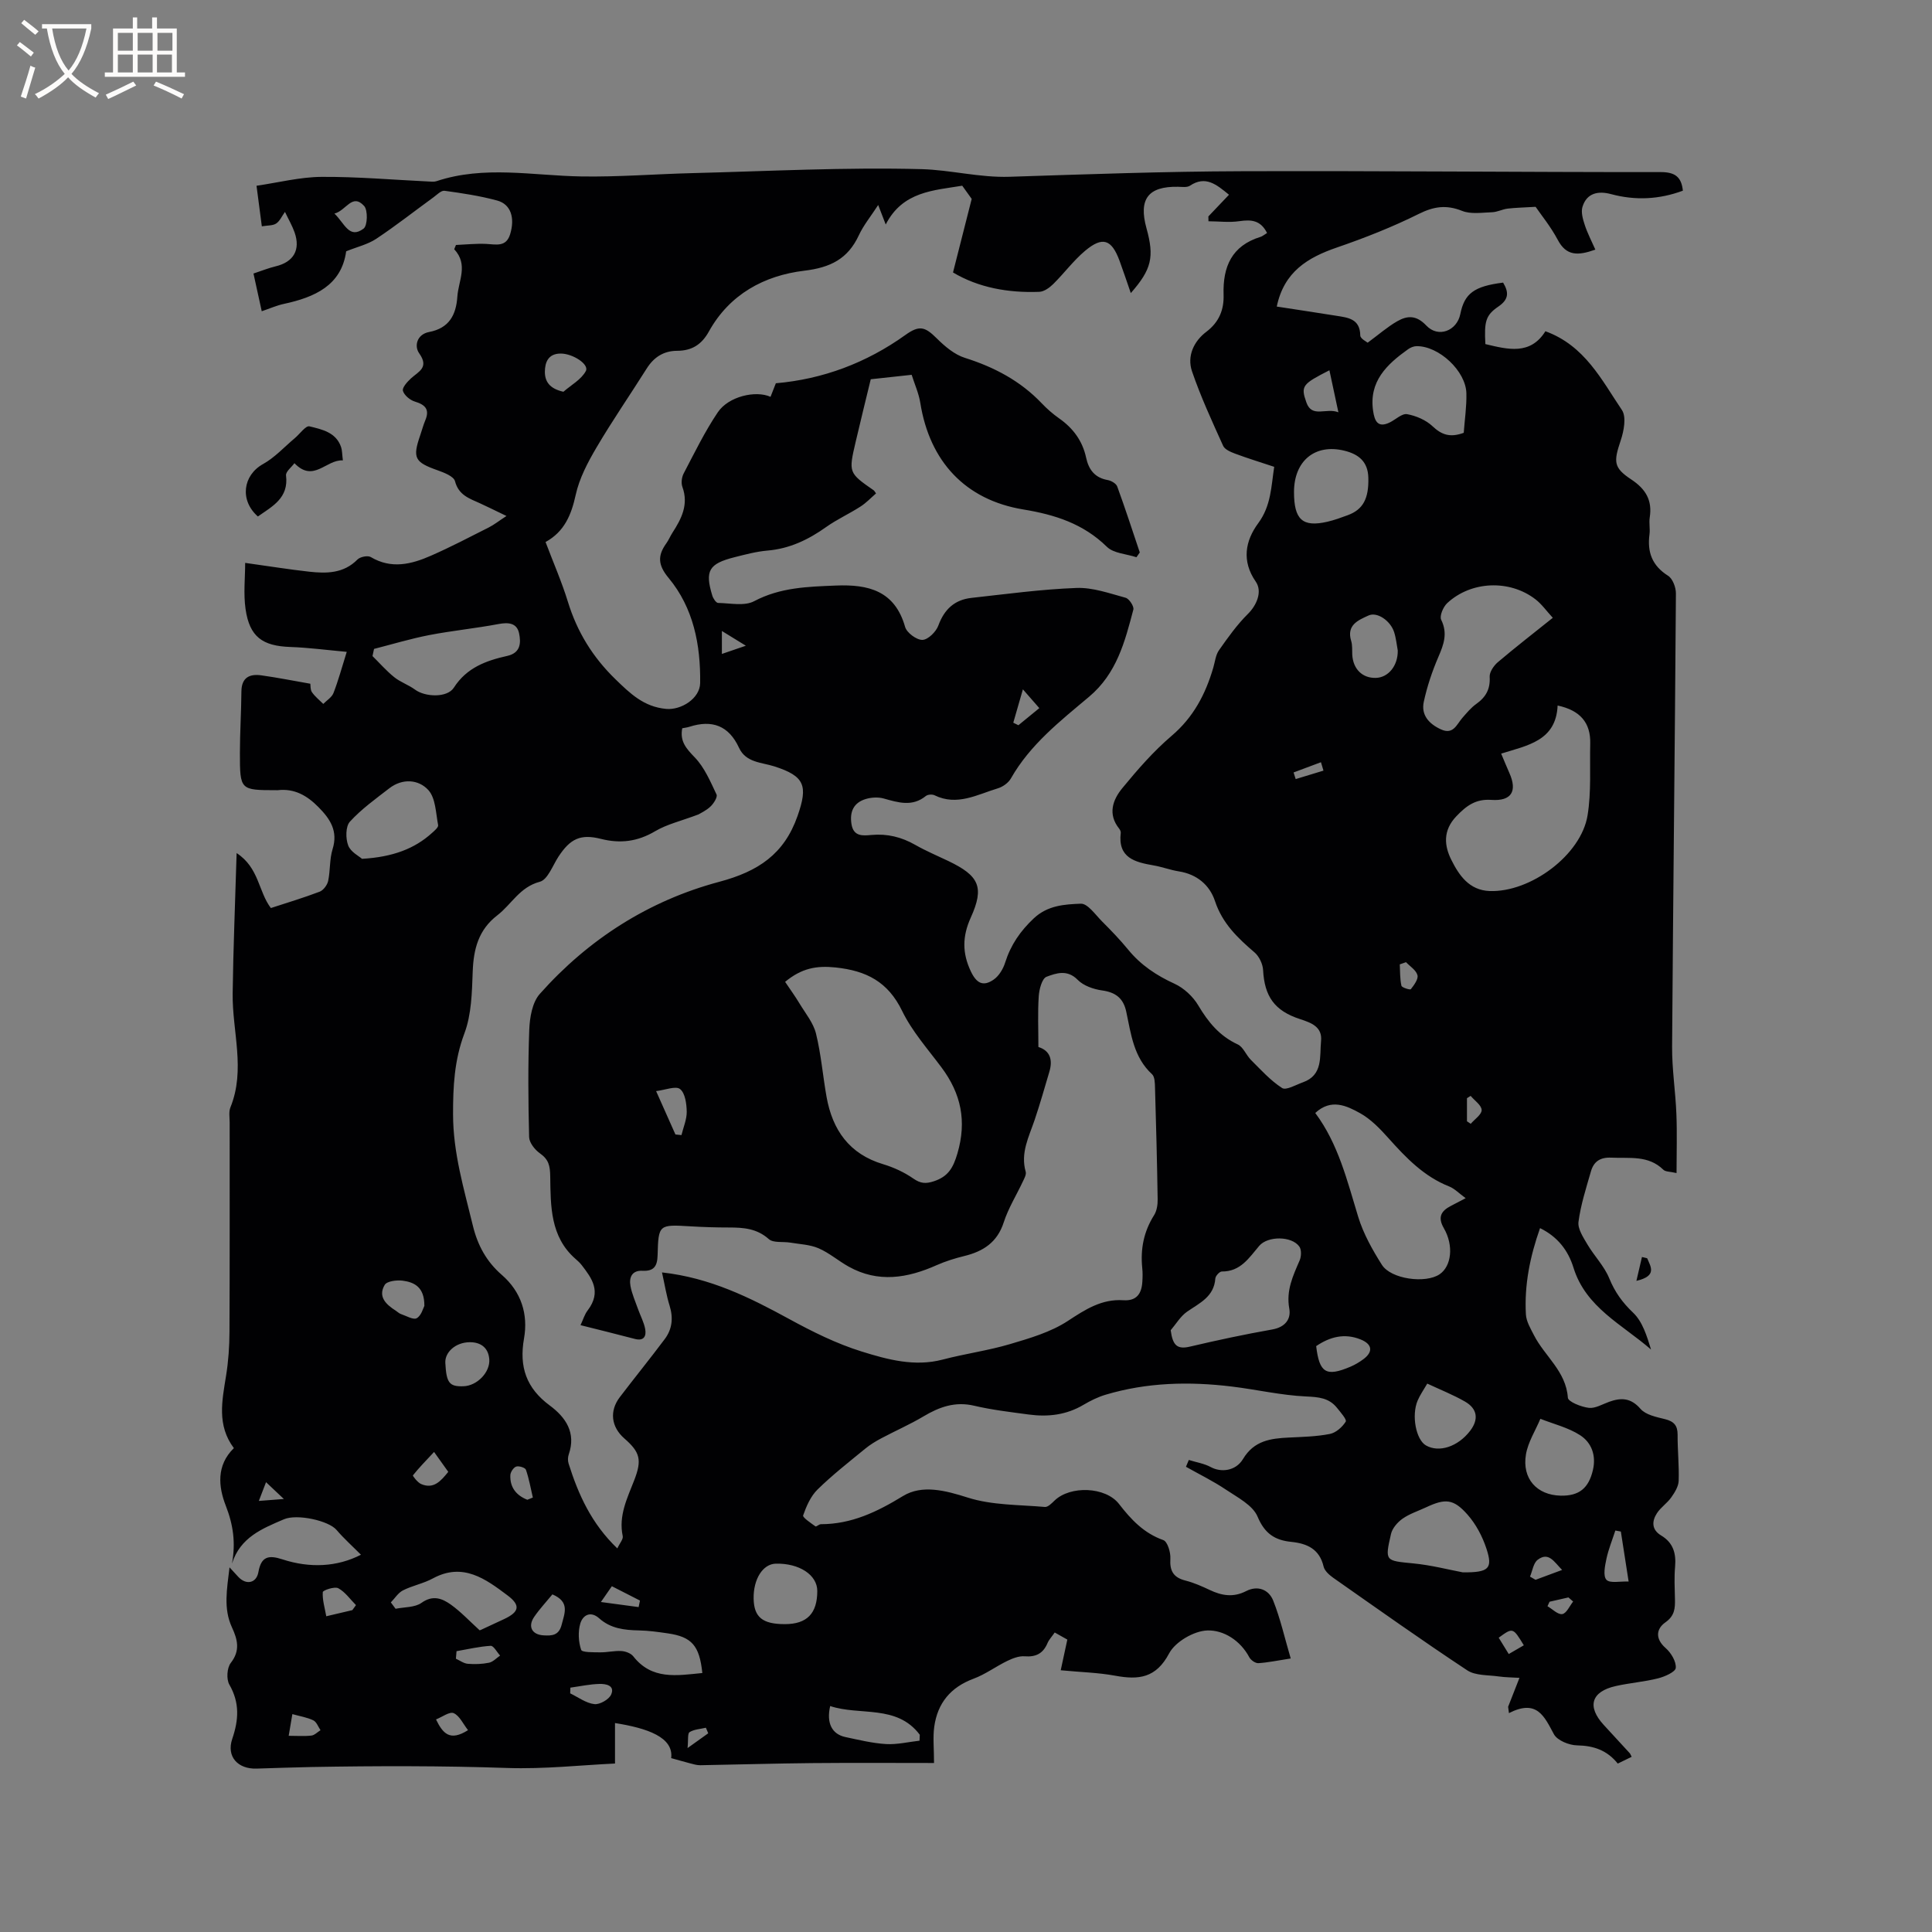 <svg enable-background="new 0 0 400 400" viewBox="0 0 400 400" xmlns="http://www.w3.org/2000/svg"><rect x="0" y="0" width="400" height="400" fill="#808080" stroke="none"/><g fill="#010103"><path d="m312.24 353.37c.7-1.78 1.4-3.56 2.35-5.99-1.43-.09-2.88-.09-4.3-.29-2.21-.32-4.81-.14-6.52-1.27-9.37-6.19-18.53-12.7-27.73-19.15-.82-.58-1.79-1.44-2-2.32-.85-3.64-3.42-4.79-6.68-5.12-3.39-.34-5.51-1.69-6.99-5.22-.99-2.37-4.13-3.97-6.53-5.58-2.64-1.78-5.52-3.18-8.3-4.75.19-.47.39-.94.59-1.41 1.53.48 3.18.73 4.56 1.48 2.08 1.13 5.14.86 6.67-1.69 2.28-3.8 5.7-4.25 9.48-4.43 2.85-.14 5.73-.2 8.51-.75 1.25-.25 2.57-1.43 3.27-2.55.26-.42-1.08-1.94-1.81-2.85-1.66-2.08-3.83-2.24-6.44-2.36-5.13-.24-10.21-1.43-15.33-2.05-8.8-1.07-17.56-.87-26.13 1.69-1.59.47-3.14 1.24-4.58 2.09-3.55 2.11-7.37 2.55-11.35 2.01-3.78-.51-7.59-.95-11.29-1.82-3.96-.93-7.23.26-10.53 2.23-2.79 1.66-5.8 2.97-8.67 4.5-1.19.63-2.36 1.34-3.4 2.2-3.34 2.74-6.76 5.41-9.83 8.42-1.42 1.39-2.31 3.45-2.98 5.36-.15.42 1.59 1.57 2.55 2.27.17.12.74-.45 1.12-.45 6.35-.01 11.62-2.54 17-5.83 3.95-2.41 8.74-1.17 13.45.33 5.02 1.59 10.6 1.46 15.94 1.93.63.05 1.42-.77 2-1.33 3.25-3.13 10.56-2.88 13.34.71 2.5 3.23 5.14 6.05 9.17 7.48.87.31 1.54 2.54 1.46 3.84-.16 2.55.64 3.91 3.13 4.54 1.73.44 3.4 1.18 5.03 1.95 2.5 1.19 4.9 1.58 7.53.23 2.41-1.24 4.69-.31 5.6 1.96 1.49 3.74 2.37 7.72 3.63 11.99-2.8.43-4.74.85-6.71.97-.61.03-1.54-.62-1.86-1.21-1.88-3.53-5.35-5.67-8.7-5.56-2.76.09-6.63 2.34-7.9 4.74-2.72 5.14-6.32 5.52-11.16 4.63-3.51-.65-7.13-.73-11.29-1.13.46-2.14.87-4.02 1.37-6.35-.55-.31-1.5-.84-2.61-1.47-.59.86-1.19 1.47-1.5 2.21-.91 2.15-2.41 2.9-4.74 2.72-1.17-.09-2.47.42-3.57.95-2.38 1.15-4.56 2.79-7.02 3.7-4.73 1.76-7.43 5.04-8.11 9.91-.31 2.2-.05 4.48-.05 7.53-8.27 0-16.73-.06-25.19.02-7.74.07-15.47.31-23.2.44-.71.01-1.43-.21-2.12-.39-1.27-.33-2.53-.7-3.91-1.08.54-4.31-4.9-6.2-11.63-7.26v8.38c-6.94.32-14.64 1.18-22.3.92-13.5-.46-26.99-.44-40.48-.2-3.81.07-7.62.22-11.44.33-3.86.12-6.27-2.47-5.03-6.14 1.35-3.97 1.57-7.49-.6-11.26-.64-1.12-.49-3.47.3-4.48 2.02-2.59 1.39-4.88.23-7.39-1.78-3.88-1.03-7.82-.49-12.4.92 1 1.37 1.51 1.84 2 1.62 1.71 3.73 1.29 4.14-1.02.57-3.21 2.07-3.58 4.95-2.64 5.71 1.87 11.37 1.58 16.28-.95-1.76-1.77-3.53-3.35-5.06-5.14-1.65-1.93-8.18-3.36-10.88-2.2-4.48 1.92-9.04 3.72-10.76 9.17.79-4.3.26-8.02-1.28-11.97-1.53-3.92-2-8.35 1.67-11.93-3.55-4.74-2.44-9.82-1.62-14.96.49-3.02.7-6.11.71-9.17.07-14.42.03-28.85.04-43.27 0-1.06-.22-2.23.16-3.16 3.17-7.82.36-15.71.46-23.56.12-9.39.52-18.77.82-29.08 4.66 3.04 4.49 7.96 7.09 11.38 3.34-1.09 6.77-2.12 10.11-3.39.77-.3 1.57-1.38 1.75-2.22.46-2.17.27-4.5.92-6.59 1.16-3.74-.49-6.23-2.91-8.68-2.35-2.39-4.97-3.92-8.45-3.52-.1.01-.21 0-.32 0-7.46-.01-7.51-.01-7.51-7.7 0-4.24.28-8.48.31-12.72.02-2.9 1.68-3.7 4.11-3.36 3.32.46 6.61 1.12 10.16 1.74.06.35-.03 1.2.33 1.74.63.92 1.55 1.64 2.35 2.44.72-.74 1.76-1.36 2.11-2.25.99-2.54 1.7-5.18 2.75-8.53-4.17-.38-7.92-.88-11.67-1.01-5.79-.2-8.45-2.1-9.28-7.85-.46-3.2-.08-6.52-.08-9.56 4.98.69 9.1 1.36 13.24 1.82 3.6.4 7.14.39 10.01-2.52.56-.56 2.12-.88 2.75-.51 4.27 2.54 8.42 1.5 12.47-.28s7.98-3.83 11.93-5.83c1.12-.56 2.11-1.36 3.7-2.39-2.66-1.28-4.06-1.98-5.49-2.63-2.19-.99-4.42-1.68-5.17-4.58-.26-.99-2.22-1.76-3.54-2.23-4.82-1.7-5.3-2.54-3.64-7.33.35-1 .61-2.04 1.02-3.01.96-2.26.04-3.25-2.15-3.91-1-.3-2.2-1.3-2.47-2.23-.19-.65.9-1.86 1.66-2.56 1.57-1.44 3.82-2.23 1.71-5.2-1.08-1.52-.46-3.93 2.04-4.41 4.14-.79 5.6-3.5 5.86-7.33.22-3.29 2.33-6.61-.65-9.81.12-.29.24-.58.36-.88 2.09-.09 4.19-.32 6.27-.22 2.04.1 4.12.71 4.95-2.01 1.03-3.39.15-6.2-2.68-6.97-3.56-.97-7.24-1.52-10.9-2.02-.7-.1-1.58.83-2.32 1.37-3.94 2.86-7.77 5.88-11.82 8.57-1.76 1.17-3.96 1.67-6.23 2.59-.97 7.04-6.46 9.51-12.95 10.9-1.43.31-2.8.92-4.53 1.51-.57-2.62-1.11-5.06-1.71-7.81 1.64-.54 3.09-1.13 4.59-1.49 3.71-.89 5.19-3.4 3.92-7.03-.49-1.39-1.25-2.68-1.99-4.24-.66.92-1.08 1.92-1.83 2.41-.7.46-1.76.37-2.96.58-.36-2.76-.68-5.25-1.1-8.4 4.58-.67 9.02-1.81 13.46-1.84 7.41-.05 14.82.61 22.22.96.53.03 1.1.09 1.58-.07 9.89-3.29 19.93-1.15 29.93-.98 7.71.13 15.43-.5 23.15-.69 15.78-.4 31.58-1.24 47.35-.82 6 .16 12.03 1.78 18.22 1.58 15.99-.52 31.99-1.1 47.99-1.15 28.95-.1 57.9.2 86.84.18 2.99 0 4.28 1.04 4.57 3.85-4.88 1.81-9.81 2.07-14.87.71-2.6-.7-5.03-.28-5.92 2.65-.33 1.1.08 2.53.47 3.71.55 1.7 1.39 3.3 2.2 5.13-3.64 1.3-6.01 1.32-7.77-2-1.47-2.77-3.5-5.25-4.6-6.86-2.51.15-4.16.18-5.78.37-1.09.13-2.14.71-3.22.75-2.09.07-4.4.45-6.22-.28-3.26-1.3-5.84-.93-8.97.63-5.45 2.71-11.18 4.97-16.94 6.95-6.05 2.08-10.95 5.01-12.46 12.23 4.19.65 8.25 1.25 12.29 1.9 2.42.39 4.95.59 5 4.09.01.66 1.32 1.3 1.53 1.49 2.33-1.72 4.11-3.28 6.11-4.43 2.08-1.19 3.94-1.33 6.03.88 2.48 2.63 6.34 1.09 7.04-2.37.86-4.28 2.85-5.76 8.86-6.52 1.17 1.94 1.26 3.44-.98 4.96-2.68 1.82-2.93 3.16-2.69 7.77 4.65 1.11 9.3 2.34 12.43-2.66 8.17 2.98 11.64 10.09 15.84 16.31.96 1.43.41 4.34-.25 6.3-1.47 4.39-1.54 5.62 2.19 8.08 2.99 1.98 4.38 4.31 3.82 7.86-.18 1.14.1 2.35-.05 3.49-.49 3.68.53 6.49 3.84 8.58.96.6 1.64 2.42 1.63 3.68-.21 31.28-.58 62.56-.79 93.84-.03 4.65.71 9.3.89 13.96.16 3.97.03 7.96.03 12.19-1.35-.32-2.29-.25-2.73-.69-3.12-3.05-6.99-2.32-10.76-2.5-2.36-.11-3.66.83-4.24 2.86-.99 3.45-2.11 6.9-2.57 10.43-.19 1.46 1 3.23 1.85 4.68 1.42 2.4 3.49 4.49 4.52 7.02 1.16 2.83 2.71 4.99 4.94 7.11 1.96 1.86 2.85 4.84 3.71 7.63-5.96-5.19-13.51-8.7-16.06-16.96-1.09-3.52-3.24-6.38-6.92-8.18-2.08 5.88-3.27 11.76-2.93 17.85.08 1.48.98 2.96 1.68 4.34 2.22 4.34 6.63 7.44 7.01 12.92.06.84 2.76 1.91 4.33 2.1 1.33.16 2.82-.75 4.21-1.25 2.49-.89 4.49-.85 6.5 1.46 1.09 1.25 3.28 1.69 5.07 2.13 1.85.46 2.62 1.31 2.61 3.24-.02 3.18.33 6.36.22 9.53-.04 1.17-.82 2.42-1.54 3.44-.84 1.19-2.16 2.04-2.95 3.25-1.09 1.68-1.13 3.43.87 4.63 2.49 1.49 3.12 3.69 2.88 6.46-.2 2.21-.08 4.45-.03 6.68.04 1.92-.03 3.47-1.99 4.85-1.86 1.31-2.17 3.36.06 5.31 1.12.98 2.21 2.78 2.1 4.11-.07.84-2.29 1.82-3.69 2.17-2.87.72-5.85.94-8.74 1.59-5.08 1.14-5.99 4.23-2.49 8.04 1.79 1.95 3.59 3.9 5.38 5.85.13.15.2.36.41.76-.92.45-1.83.89-2.88 1.4-2.2-2.75-4.98-3.71-8.41-3.77-1.67-.03-4.1-1.01-4.81-2.31-1.98-3.65-3.47-7.34-9.31-4.37-.05-.44-.11-.88-.17-1.31zm-49.91-305.13c-1.34-2.68-3.3-2.8-5.72-2.45-2.09.31-4.27.03-6.41.02-.01-.33-.01-.66-.02-1 1.42-1.5 2.85-3 4.27-4.49-2.58-2.11-4.84-4.03-8.07-1.88-.61.41-1.65.25-2.49.23-6.18-.11-8.2 2.54-6.52 8.6 1.65 5.95 1.06 8.5-3.25 13.41-.81-2.33-1.53-4.52-2.33-6.69-1.65-4.46-3.51-5.11-7.16-2.04-2.41 2.03-4.32 4.64-6.58 6.87-.76.75-1.89 1.56-2.87 1.6-6.45.25-12.63-.88-17.87-4.01 1.32-5.18 2.57-10.11 3.87-15.23-.43-.6-1.16-1.62-1.96-2.73-5.86.98-12.32 1.14-15.84 8.03-.67-1.73-1.05-2.71-1.56-4.04-1.53 2.36-3.04 4.19-4.01 6.28-2.28 4.89-5.88 6.68-11.31 7.33-8.27.99-15.46 4.88-19.73 12.58-1.52 2.74-3.55 3.99-6.59 4-2.76.01-4.8 1.31-6.28 3.66-3.45 5.47-7.13 10.8-10.4 16.36-1.81 3.07-3.56 6.39-4.31 9.82-.91 4.15-2.34 7.6-6.24 9.75 1.61 4.26 3.36 8.25 4.63 12.38 1.91 6.21 5.11 11.42 9.8 15.99 3.1 3.01 5.91 5.75 10.53 6.18 3.1.29 7.01-2.15 7.05-5.36.1-7.92-1.38-15.55-6.54-21.76-2.22-2.67-2.29-4.62-.47-7.15.49-.68.81-1.49 1.27-2.2 1.88-2.91 3.39-5.84 2.06-9.5-.29-.8-.14-1.99.26-2.76 2.25-4.29 4.38-8.69 7.08-12.69 2.22-3.29 7.85-4.58 10.91-3.19.38-.96.75-1.93 1.1-2.81 9.73-.84 18.75-4.22 26.81-9.99 2.89-2.07 4.05-1.75 6.51.7 1.66 1.65 3.66 3.35 5.82 4.03 6.09 1.92 11.49 4.77 15.91 9.41 1.09 1.15 2.31 2.21 3.6 3.12 2.9 2.03 4.84 4.66 5.59 8.14.53 2.46 1.79 4.16 4.47 4.63.73.13 1.74.71 1.97 1.33 1.65 4.52 3.14 9.1 4.67 13.66-.23.33-.46.66-.69.99-2.07-.69-4.72-.79-6.12-2.16-4.89-4.79-10.75-6.65-17.3-7.73-12.03-1.98-19.4-9.96-21.33-22.06-.32-2.01-1.2-3.93-1.79-5.82-3.16.34-5.79.63-8.47.92-1.03 4.26-2.1 8.57-3.11 12.9-1.51 6.46-1.5 6.46 3.77 10.13.08.06.12.17.43.61-1.04.9-2.03 1.96-3.22 2.72-2.31 1.49-4.85 2.64-7.08 4.22-3.69 2.63-7.58 4.5-12.17 4.89-2.3.2-4.59.81-6.84 1.38-5.31 1.34-6.15 2.81-4.59 7.93.18.6.78 1.52 1.2 1.53 2.52.05 5.47.7 7.47-.36 5.42-2.87 11.13-3 16.95-3.24 6.68-.27 12.17 1.06 14.3 8.56.34 1.21 2.37 2.72 3.59 2.69 1.16-.03 2.83-1.68 3.3-2.98 1.23-3.36 3.36-5.32 6.83-5.71 7.25-.8 14.49-1.79 21.76-2.06 3.37-.13 6.83 1.12 10.18 2.03.73.2 1.77 1.78 1.6 2.44-1.75 6.65-3.44 13.24-9.16 18.05-5.97 5.02-12.21 9.9-16.19 16.91-.52.92-1.68 1.75-2.72 2.06-4.25 1.28-8.42 3.72-13.1 1.43-.47-.23-1.39-.17-1.79.15-2.82 2.29-5.72 1.36-8.73.52-1.15-.32-2.57-.24-3.72.11-2.49.75-3.36 2.61-2.95 5.19.42 2.62 2.36 2.41 4.13 2.25 3.28-.3 6.23.43 9.09 2.06 2.2 1.26 4.56 2.24 6.85 3.34 6.35 3.05 7.49 5.38 4.63 11.7-1.77 3.91-1.78 7.36.01 11.14 1.16 2.44 2.54 3.24 4.75 1.69 1.09-.76 1.95-2.21 2.36-3.52 1.15-3.64 3.13-6.52 5.94-9.16 2.88-2.69 6.38-2.89 9.72-3.02 1.42-.06 3.02 2.29 4.41 3.68 1.87 1.87 3.72 3.79 5.4 5.84 2.61 3.19 5.85 5.34 9.59 7.05 1.94.89 3.83 2.65 4.92 4.49 2.06 3.47 4.4 6.33 8.16 8.07 1.15.53 1.72 2.19 2.71 3.18 2.07 2.06 4.06 4.29 6.48 5.85.83.54 2.85-.66 4.29-1.17 4.25-1.5 3.46-5.38 3.78-8.56.29-2.91-1.97-3.76-4.36-4.54-5.33-1.73-7.35-4.75-7.64-10.15-.07-1.27-.82-2.84-1.78-3.66-3.49-2.99-6.65-6-8.18-10.62-1.1-3.32-3.74-5.56-7.48-6.15-1.77-.28-3.48-.94-5.25-1.24-3.86-.67-7.41-1.56-6.78-6.73.03-.28-.14-.64-.33-.88-2.41-3.01-1.33-5.97.66-8.39 3.15-3.83 6.45-7.63 10.21-10.83 4.52-3.85 7.02-8.64 8.62-14.12.36-1.22.48-2.61 1.18-3.6 1.84-2.62 3.73-5.28 5.99-7.52 1.75-1.72 3.07-4.58 1.62-6.68-2.96-4.27-2.17-8.46.51-12.09s2.68-7.59 3.31-11.68c-2.85-.95-5.48-1.75-8.05-2.71-.93-.35-2.17-.86-2.52-1.63-2.3-5.09-4.65-10.17-6.45-15.44-1.07-3.14.38-6.22 2.96-8.17 2.69-2.03 3.68-4.62 3.58-7.69-.18-5.81 1.7-10.14 7.65-11.97.39-.12.73-.42 1.35-.8zm-117.72 120.38c-3.64 1.37-6.53 2.03-8.96 3.47-3.63 2.15-7.21 2.61-11.24 1.59-4.24-1.07-6.35-.02-8.78 3.67-1.21 1.85-2.23 4.78-3.87 5.21-4.17 1.1-5.86 4.69-8.8 6.95-3.89 2.99-4.92 6.97-5.09 11.64-.16 4.31-.24 8.88-1.73 12.83-2.08 5.54-2.35 10.96-2.34 16.74.01 8 2.26 15.43 4.1 23.03.99 4.1 2.84 7.46 5.98 10.19 4.05 3.51 5.5 8.17 4.61 13.19-1.04 5.9.5 10.29 5.33 13.86 3.29 2.44 5.5 5.62 3.93 10.14-.2.57-.21 1.31-.03 1.88 2.02 6.41 4.72 12.43 10.09 17.57.49-1.07 1.25-1.9 1.12-2.54-.9-4.25.94-7.86 2.39-11.6 1.63-4.21 1.18-5.8-2.05-8.62-2.73-2.38-3.14-5.67-.95-8.55 3.07-4.03 6.27-7.97 9.31-12.03 1.54-2.05 1.79-4.37 1.01-6.89-.67-2.15-1.02-4.4-1.58-6.91 10 1.11 18.18 5.2 26.3 9.63 4.81 2.63 9.82 5.12 15.02 6.74 5.37 1.67 10.97 3.21 16.82 1.67 4.6-1.21 9.36-1.85 13.92-3.2 4.12-1.22 8.43-2.48 11.96-4.79 3.64-2.39 7.02-4.59 11.51-4.29 2.75.18 3.77-1.38 3.92-3.82.06-.95.08-1.91-.02-2.85-.4-3.93.31-7.55 2.45-10.94.57-.9.76-2.19.74-3.29-.12-7.74-.32-15.47-.55-23.21-.03-.92-.05-2.16-.61-2.68-3.82-3.51-4.35-8.32-5.34-12.94-.59-2.78-2.18-4.02-5-4.41-1.78-.25-3.86-.97-5.06-2.2-2.16-2.2-4.47-1.37-6.45-.63-.93.35-1.52 2.6-1.61 4.03-.23 3.43-.07 6.88-.07 10.51 2.41.75 3.01 2.64 2.27 5.12-.99 3.34-1.94 6.69-3.05 9.98-1.18 3.49-2.97 6.82-1.85 10.73.16.57-.28 1.37-.58 2-1.32 2.82-3.01 5.52-3.96 8.45-1.34 4.17-4.25 6.04-8.19 7-1.92.47-3.85 1.07-5.66 1.87-6.07 2.71-12.15 3.74-18.28.31-2.12-1.18-4.01-2.84-6.22-3.79-1.79-.77-3.89-.84-5.86-1.17-1.5-.25-3.5.11-4.44-.73-2.48-2.21-5.26-2.4-8.25-2.4-2.65 0-5.3-.08-7.94-.24-6.58-.39-6.66-.42-6.83 5.98-.06 2.27-.76 3.34-3.13 3.22-2.17-.11-2.81 1.36-2.49 3.14.3 1.64 1.01 3.21 1.57 4.8.49 1.38 1.22 2.71 1.48 4.13.26 1.43-.24 2.54-2.14 2.04-3.66-.96-7.34-1.87-11.25-2.85.56-1.19.85-2.24 1.47-3.04 3-3.94.8-6.74-1.2-9.36-.38-.5-.87-.94-1.34-1.35-5.21-4.57-5.11-10.94-5.2-16.97-.03-2.32-.32-3.57-2.14-4.86-1.05-.74-2.2-2.2-2.23-3.36-.19-7.42-.25-14.85.03-22.26.1-2.51.62-5.62 2.17-7.37 10.07-11.34 22.6-19.33 37.16-23.22 8.05-2.15 13.44-5.7 16.22-13.65 2.18-6.25 1.5-8.22-4.81-10.25-2.62-.84-5.89-.76-7.31-3.84-2.13-4.62-5.59-5.86-10.27-4.36-.49.16-1.01.21-1.49.31-.53 2.74.86 4.23 2.61 6.05 2 2.08 3.22 4.98 4.49 7.66.25.53-.58 1.86-1.24 2.48-.89.86-2.11 1.4-2.5 1.65zm17.94 34.66c1.04 1.56 2.08 2.98 2.98 4.48 1.22 2.03 2.86 4 3.41 6.22 1.06 4.29 1.41 8.75 2.19 13.12 1.23 6.86 4.71 11.84 11.73 13.94 2.19.66 4.37 1.67 6.24 2.97 1.5 1.04 2.58 1.11 4.27.55 2.94-.98 3.97-2.76 4.85-5.74 1.97-6.71.76-12.4-3.3-17.83-2.84-3.81-6.09-7.46-8.14-11.68-2.93-6.04-7.4-8.34-13.81-9.01-3.89-.4-6.98.13-10.42 2.98zm159.94-57.21c-.33 7.34-6.26 8.25-11.69 9.96.65 1.54 1.16 2.79 1.71 4.03 1.67 3.76.42 5.84-3.73 5.55-3.23-.23-5.15 1.18-7.26 3.39-2.83 2.96-2.5 6.12-1.03 9.04 1.57 3.14 3.66 6.28 7.93 6.44 8.45.3 18.94-7.45 20.27-15.68.79-4.85.43-9.9.55-14.86.1-4.31-2.08-6.87-6.75-7.87zm-50.18 84.36c4.79 6.42 6.61 14.05 8.9 21.53 1.07 3.48 2.93 6.8 4.89 9.9 1.89 2.99 9.07 3.93 11.96 1.96 2.45-1.67 2.96-5.93.87-9.54-1.3-2.25-.59-3.55 1.44-4.6.88-.46 1.76-.92 3.08-1.61-1.38-1-2.29-1.98-3.4-2.42-5.22-2.06-8.93-5.92-12.56-9.98-1.74-1.95-3.66-3.95-5.9-5.2-2.79-1.54-5.99-3.09-9.28-.04zm49.18-102.52c-1.31-1.42-2.29-2.83-3.59-3.83-5.35-4.13-13.33-3.81-18.28.8-.82.77-1.62 2.65-1.24 3.43 1.39 2.83.53 5.13-.59 7.72-1.28 2.98-2.33 6.11-3.01 9.27-.59 2.73 1.06 4.56 3.53 5.7 2.58 1.19 3.25-.98 4.44-2.35.9-1.03 1.8-2.13 2.9-2.91 1.98-1.41 2.92-3.07 2.77-5.6-.06-.99.84-2.32 1.69-3.04 3.62-3.07 7.37-5.98 11.38-9.19zm-79.11 147.5c.42 3.14 1.33 4.02 4 3.39 5.65-1.33 11.33-2.54 17.04-3.55 2.66-.47 3.91-2.15 3.51-4.33-.68-3.75.77-6.78 2.15-9.97.35-.82.4-2.2-.06-2.85-1.57-2.23-6.55-2.23-8.31-.16-2.1 2.47-3.87 5.35-7.75 5.31-.46 0-1.3.91-1.34 1.45-.27 3.79-3.25 5.07-5.85 6.87-1.36.95-2.28 2.54-3.39 3.84zm-164.94-141.06c-.11.49-.21.99-.32 1.48 1.49 1.47 2.87 3.06 4.5 4.37 1.29 1.04 2.97 1.59 4.31 2.58 2.09 1.55 6.66 1.73 8.03-.4 2.67-4.17 6.71-5.61 11.09-6.59 2.78-.63 2.82-2.75 2.42-4.67-.45-2.14-2.19-2.31-4.26-1.92-4.76.9-9.6 1.37-14.36 2.29-3.85.75-7.62 1.89-11.41 2.86zm225.61-44.74c.2-2.72.61-5.44.55-8.15-.09-4.65-5.72-9.87-10.34-9.79-.59.01-1.25.29-1.74.64-4.39 3.13-8.14 6.66-7.23 12.78.3 2 .93 3.62 3.47 2.36 1.21-.6 2.52-1.89 3.57-1.7 1.86.34 3.9 1.21 5.26 2.5 1.85 1.73 3.57 2.42 6.46 1.36zm-.18 235.93c5.39.04 6.24-.78 4.88-4.91-.83-2.53-2.18-5.09-3.94-7.07-2.91-3.29-4.62-3.33-8.59-1.47-1.62.76-3.39 1.32-4.84 2.34-1.04.74-2.12 1.97-2.39 3.17-1.3 5.66-1.19 5.51 4.57 6.08 3.77.36 7.46 1.33 10.31 1.86zm-227.92-147.73c6.43-.37 10.92-2.13 14.46-5.33.53-.47 1.38-1.19 1.3-1.64-.48-2.5-.51-5.6-2.03-7.27-2.01-2.2-5.34-2.48-8.08-.36-2.82 2.18-5.78 4.3-8.16 6.91-.9.99-.9 3.48-.35 4.92.51 1.36 2.28 2.24 2.86 2.77zm192.96-75.94c0 5.73 1.77 7.33 6.91 6.15 1.43-.33 2.82-.84 4.2-1.35 3.21-1.17 4.39-3.47 4.28-7.76-.08-3.34-2.02-4.88-4.97-5.6-6.06-1.49-10.42 2.09-10.42 8.56zm55.21 207.79c3.82.08 5.79-1.54 6.67-5.28.72-3.05-.28-5.71-2.65-7.24-2.45-1.58-5.46-2.3-8.22-3.39-1.03 2.45-2.56 4.82-2.99 7.38-.84 5.02 2.27 8.42 7.19 8.53zm-177.71 36.72c-.59-5.71-2.21-7.49-7.15-8.21-1.98-.29-3.98-.57-5.97-.61-3.01-.06-5.86-.38-8.23-2.5-1.8-1.61-3.41-.65-3.92 1.09-.49 1.69-.38 3.76.18 5.43.18.56 2.56.5 3.93.52 1.47.02 2.95-.36 4.41-.27.84.05 1.94.45 2.44 1.08 3.86 4.93 8.97 4 14.31 3.47zm-64.49-14.62c.33.44.65.88.98 1.32 1.82-.37 3.99-.25 5.37-1.23 2.36-1.68 4.27-.91 6.05.35 2.1 1.5 3.89 3.43 5.97 5.32-.18.04.04.03.23-.05 1.63-.75 3.26-1.5 4.88-2.27 3.07-1.45 3.46-2.81.68-4.89-4.53-3.4-9.23-6.9-15.47-3.51-1.93 1.05-4.2 1.47-6.16 2.46-1.02.51-1.7 1.65-2.53 2.5zm81.57 4.5c4.57 0 6.72-2.19 6.72-6.87 0-3.32-3.74-5.77-8.6-5.65-2.67.07-4.65 3.19-4.58 7.23.07 3.85 1.83 5.29 6.46 5.29zm133.01-49.8c-.78 1.34-1.51 2.37-1.99 3.5-1.32 3.1-.34 8.12 1.72 9.3 2.7 1.55 6.6.27 9.12-2.99 1.83-2.37 1.57-4.6-1.06-6.1-2.42-1.39-5.05-2.43-7.79-3.71zm-6.11-151.79c-.21-1.11-.34-2.5-.75-3.79-.75-2.36-3.52-4.27-5.3-3.45-2.13.97-4.61 1.97-3.59 5.28.27.88.17 1.88.22 2.83.16 2.98 2.1 4.89 4.89 4.81 2.56-.07 4.59-2.5 4.53-5.68zm-99.01 225.72c.02-.41.03-.82.05-1.23-4.77-6.33-12.37-3.88-18.55-5.94-.82 3.53.37 5.83 3.16 6.42s5.59 1.28 8.41 1.45c2.29.13 4.62-.44 6.93-.7zm-98.18-78.22c.22 4.16.82 4.93 3.75 4.84 2.84-.09 5.56-2.92 5.35-5.6-.2-2.5-1.91-3.55-4.08-3.52-2.95.04-5.14 2.11-5.02 4.28zm180.3-3.47c.66 5.56 2.06 6.4 7.1 4.26.96-.41 1.88-.96 2.71-1.58 2.03-1.53 1.8-3.1-.63-4.07-3.31-1.33-6.35-.54-9.18 1.39zm-184.64-8.33c.03-3.91-2.09-4.9-4.49-5.22-1.23-.16-3.26.09-3.72.87-1.46 2.46.3 4.08 2.3 5.35.36.23.67.56 1.06.69 1.1.37 2.58 1.26 3.27.86.96-.55 1.34-2.1 1.58-2.55zm28.79-189.26c1.61-1.41 3.73-2.55 4.65-4.31.71-1.38-2.71-3.6-5.21-3.6-2.55 0-3.27 1.76-3.28 3.78 0 1.95.91 3.48 3.84 4.13zm158.59-4.45c-5.59 2.86-5.99 3.22-4.76 6.68 1.16 3.27 4.1 1.01 6.62 2.02-.68-3.19-1.24-5.8-1.86-8.7zm-135.4 158.22c.42.04.83.09 1.25.13.39-1.62 1.11-3.24 1.09-4.85-.03-1.63-.32-3.84-1.38-4.68-.88-.71-3.05.19-4.96.42 1.55 3.48 2.77 6.23 4 8.98zm-25.47 95.22c-1.29 1.57-2.66 3.03-3.77 4.65-1.37 2-.47 3.68 1.89 3.83 1.77.11 3.23.05 3.8-2.22.61-2.4 1.73-4.71-1.92-6.26zm221.21-13.01c-.38-.07-.76-.14-1.14-.21-.63 1.94-1.41 3.85-1.84 5.83-.31 1.45-.74 3.56-.01 4.36.72.79 2.84.29 4.6.37-.58-3.8-1.1-7.07-1.61-10.35zm-245.71-16.48c-1.7 1.82-3.12 3.27-4.38 4.85-.08.1.97 1.48 1.69 1.79 2.6 1.13 4.09-.62 5.63-2.52-.78-1.08-1.56-2.18-2.94-4.12zm-16.92 32.75c.25-.35.5-.69.75-1.04-1.2-1.2-2.23-2.72-3.66-3.49-.77-.41-3.19.42-3.21.8-.11 1.6.41 3.24.72 5 2.16-.51 3.78-.89 5.4-1.27zm-3.71-289.14c2.11 2.01 3.05 5.35 6.04 3.11.82-.62.91-3.81.11-4.69-2.49-2.71-3.7.96-6.15 1.58zm25.28 297.64c-.04.52-.08 1.04-.13 1.56.82.37 1.62.98 2.46 1.05 1.45.12 2.97.07 4.39-.22.83-.17 1.54-.96 2.3-1.48-.65-.71-1.34-2.05-1.95-2.02-2.36.14-4.71.7-7.07 1.11zm23.57 7.55c-.01.39-.03.79-.04 1.18 1.66.8 3.27 2.03 5.01 2.23 1.11.13 3.04-.97 3.48-2 .82-1.89-1.15-2.22-2.43-2.18-2.01.05-4.01.49-6.02.77zm-8.91-38.9c.38-.15.76-.31 1.14-.46-.45-1.93-.79-3.89-1.43-5.75-.15-.44-1.46-.85-2.02-.66s-1.19 1.15-1.21 1.79c-.1 2.56 1.27 4.19 3.52 5.08zm-12.28 47.7c-1.03-1.31-1.75-2.98-2.97-3.52-.85-.37-2.39.8-3.66 1.3 1.42 2.9 2.85 4.61 6.63 2.22zm-37.13 1.17c1.8 0 3.27.12 4.71-.05.66-.08 1.25-.73 1.88-1.11-.48-.7-.82-1.72-1.49-2.04-1.27-.62-2.74-.84-4.34-1.29-.26 1.54-.48 2.84-.76 4.49zm150.02-209.75c.35.17.71.35 1.06.52 1.41-1.16 2.82-2.31 4.33-3.54-1.01-1.16-1.81-2.08-3.4-3.89-.83 2.87-1.41 4.89-1.99 6.91zm106.98 176.79c.38.22.76.44 1.15.66 1.72-.64 3.43-1.27 5.5-2.04-1.66-1.67-2.77-3.82-5.05-2.11-.9.67-1.09 2.3-1.6 3.49zm-184.55 6.31c.09-.45.19-.9.28-1.35-1.9-.97-3.81-1.94-5.82-2.97-.75 1.08-1.32 1.89-2.27 3.27 2.94.4 5.38.72 7.81 1.05zm158.88-133.52c-.43.15-.86.3-1.29.45.08 1.48.02 2.99.34 4.42.09.4 1.81.91 1.95.72.66-.85 1.58-2.07 1.37-2.89-.26-1.04-1.53-1.82-2.37-2.7zm24.39 141.43c-2.26-3.71-2.26-3.71-5.2-1.57.66 1.08 1.33 2.17 2.08 3.38 1.19-.69 2.07-1.2 3.12-1.81zm-11.01-113.75c-.25.16-.51.32-.76.48v4.78c.26.17.52.35.78.52.81-.95 2.28-1.92 2.26-2.85-.03-1-1.46-1.95-2.28-2.93zm21.22 104.69c-.32-.28-.64-.57-.97-.85-1.3.3-2.61.59-3.91.89-.14.31-.29.62-.43.93 1.03.6 2.16 1.78 3.06 1.63.88-.15 1.52-1.68 2.25-2.6zm-176.24-196.19c1.68-.58 3.05-1.05 4.96-1.7-1.94-1.19-3.31-2.03-4.96-3.05zm124.55 24.16c-.17-.58-.34-1.16-.52-1.74-1.89.71-3.78 1.41-5.67 2.12.15.46.3.91.44 1.37 1.92-.58 3.83-1.16 5.75-1.75zm-215.24 150.8c-1.61-1.52-2.55-2.4-3.69-3.48-.56 1.46-.97 2.51-1.49 3.88 1.68-.14 3-.24 5.18-.4zm83.58 51.57c1.94-1.39 3.11-2.22 4.28-3.06-.16-.38-.32-.77-.48-1.15-1.15.27-2.44.32-3.38.91-.45.29-.24 1.61-.42 3.3z"/><path d="m70.99 95.32c-3.49-.21-6.06 4.7-10.03.58-.58.8-1.83 1.75-1.74 2.53.58 4.7-2.84 6.4-5.83 8.5-3.82-3.36-3.1-8.54 1.08-10.86 2.43-1.35 4.4-3.54 6.57-5.36 1.03-.86 2.26-2.63 3.03-2.44 2.57.63 5.51 1.22 6.55 4.3.23.68.2 1.44.37 2.75z"/><path d="m338.8 265.19c.48-2.07.81-3.51 1.15-4.94.36.09.72.17 1.08.26.72 1.74 2.14 3.65-2.23 4.68z"/></g><path d="m6.4 11.7c-1-.8-1.9-1.6-2.9-2.3l.6-.7c.9.7 1.9 1.4 2.9 2.2zm-2.1 8.3c.7-2.1 1.4-4.2 2-6.4.2.1.6.3 1 .4-.7 2.3-1.3 4.4-1.9 6.4zm3-12.8c-1.1-.9-2.1-1.7-2.9-2.4l.6-.7c1 .8 2 1.5 3 2.4zm1.4-1.3v-.9h10.2v.9c-.9 4.2-2.3 7.3-4.1 9.4 1.3 1.4 3.2 2.7 5.7 4-.2.2-.4.5-.7.9-2.5-1.4-4.4-2.7-5.7-4.2-1.4 1.5-3.5 3-6.1 4.4 0 0 0 0-.1-.1-.3-.4-.5-.7-.7-.8 2.7-1.3 4.7-2.8 6.2-4.2-1.8-2.2-3-5.3-3.7-9.4zm9.2 0h-7.1c.6 3.8 1.7 6.7 3.4 8.7 1.7-2 2.9-4.8 3.7-8.7z" fill="#fcfbfa"/><path d="m31.6 3.6h.9v2.3h4.1v9.1h1.7v.9h-16.6v-.9h1.7v-9.1h4.1v-2.3h.9v2.3h3.1v-2.3zm-4 13.3.6.8c-1.9.9-3.8 1.9-5.8 2.8-.2-.3-.3-.6-.5-.9 2-.9 3.9-1.8 5.7-2.7zm-3.2-10.1v3.7h3.1v-3.7zm0 4.5v3.7h3.1v-3.7zm4.1-4.5v3.7h3.1v-3.7zm0 4.5v3.7h3.1v-3.7zm9.1 9.1c-2.1-1.1-4.1-2-5.8-2.7l.5-.8c2.2.9 4.1 1.8 5.8 2.6zm-1.9-13.6h-3.1v3.7h3.1zm-3.2 4.5v3.7h3.1v-3.7z" fill="#fcfbfa"/></svg>